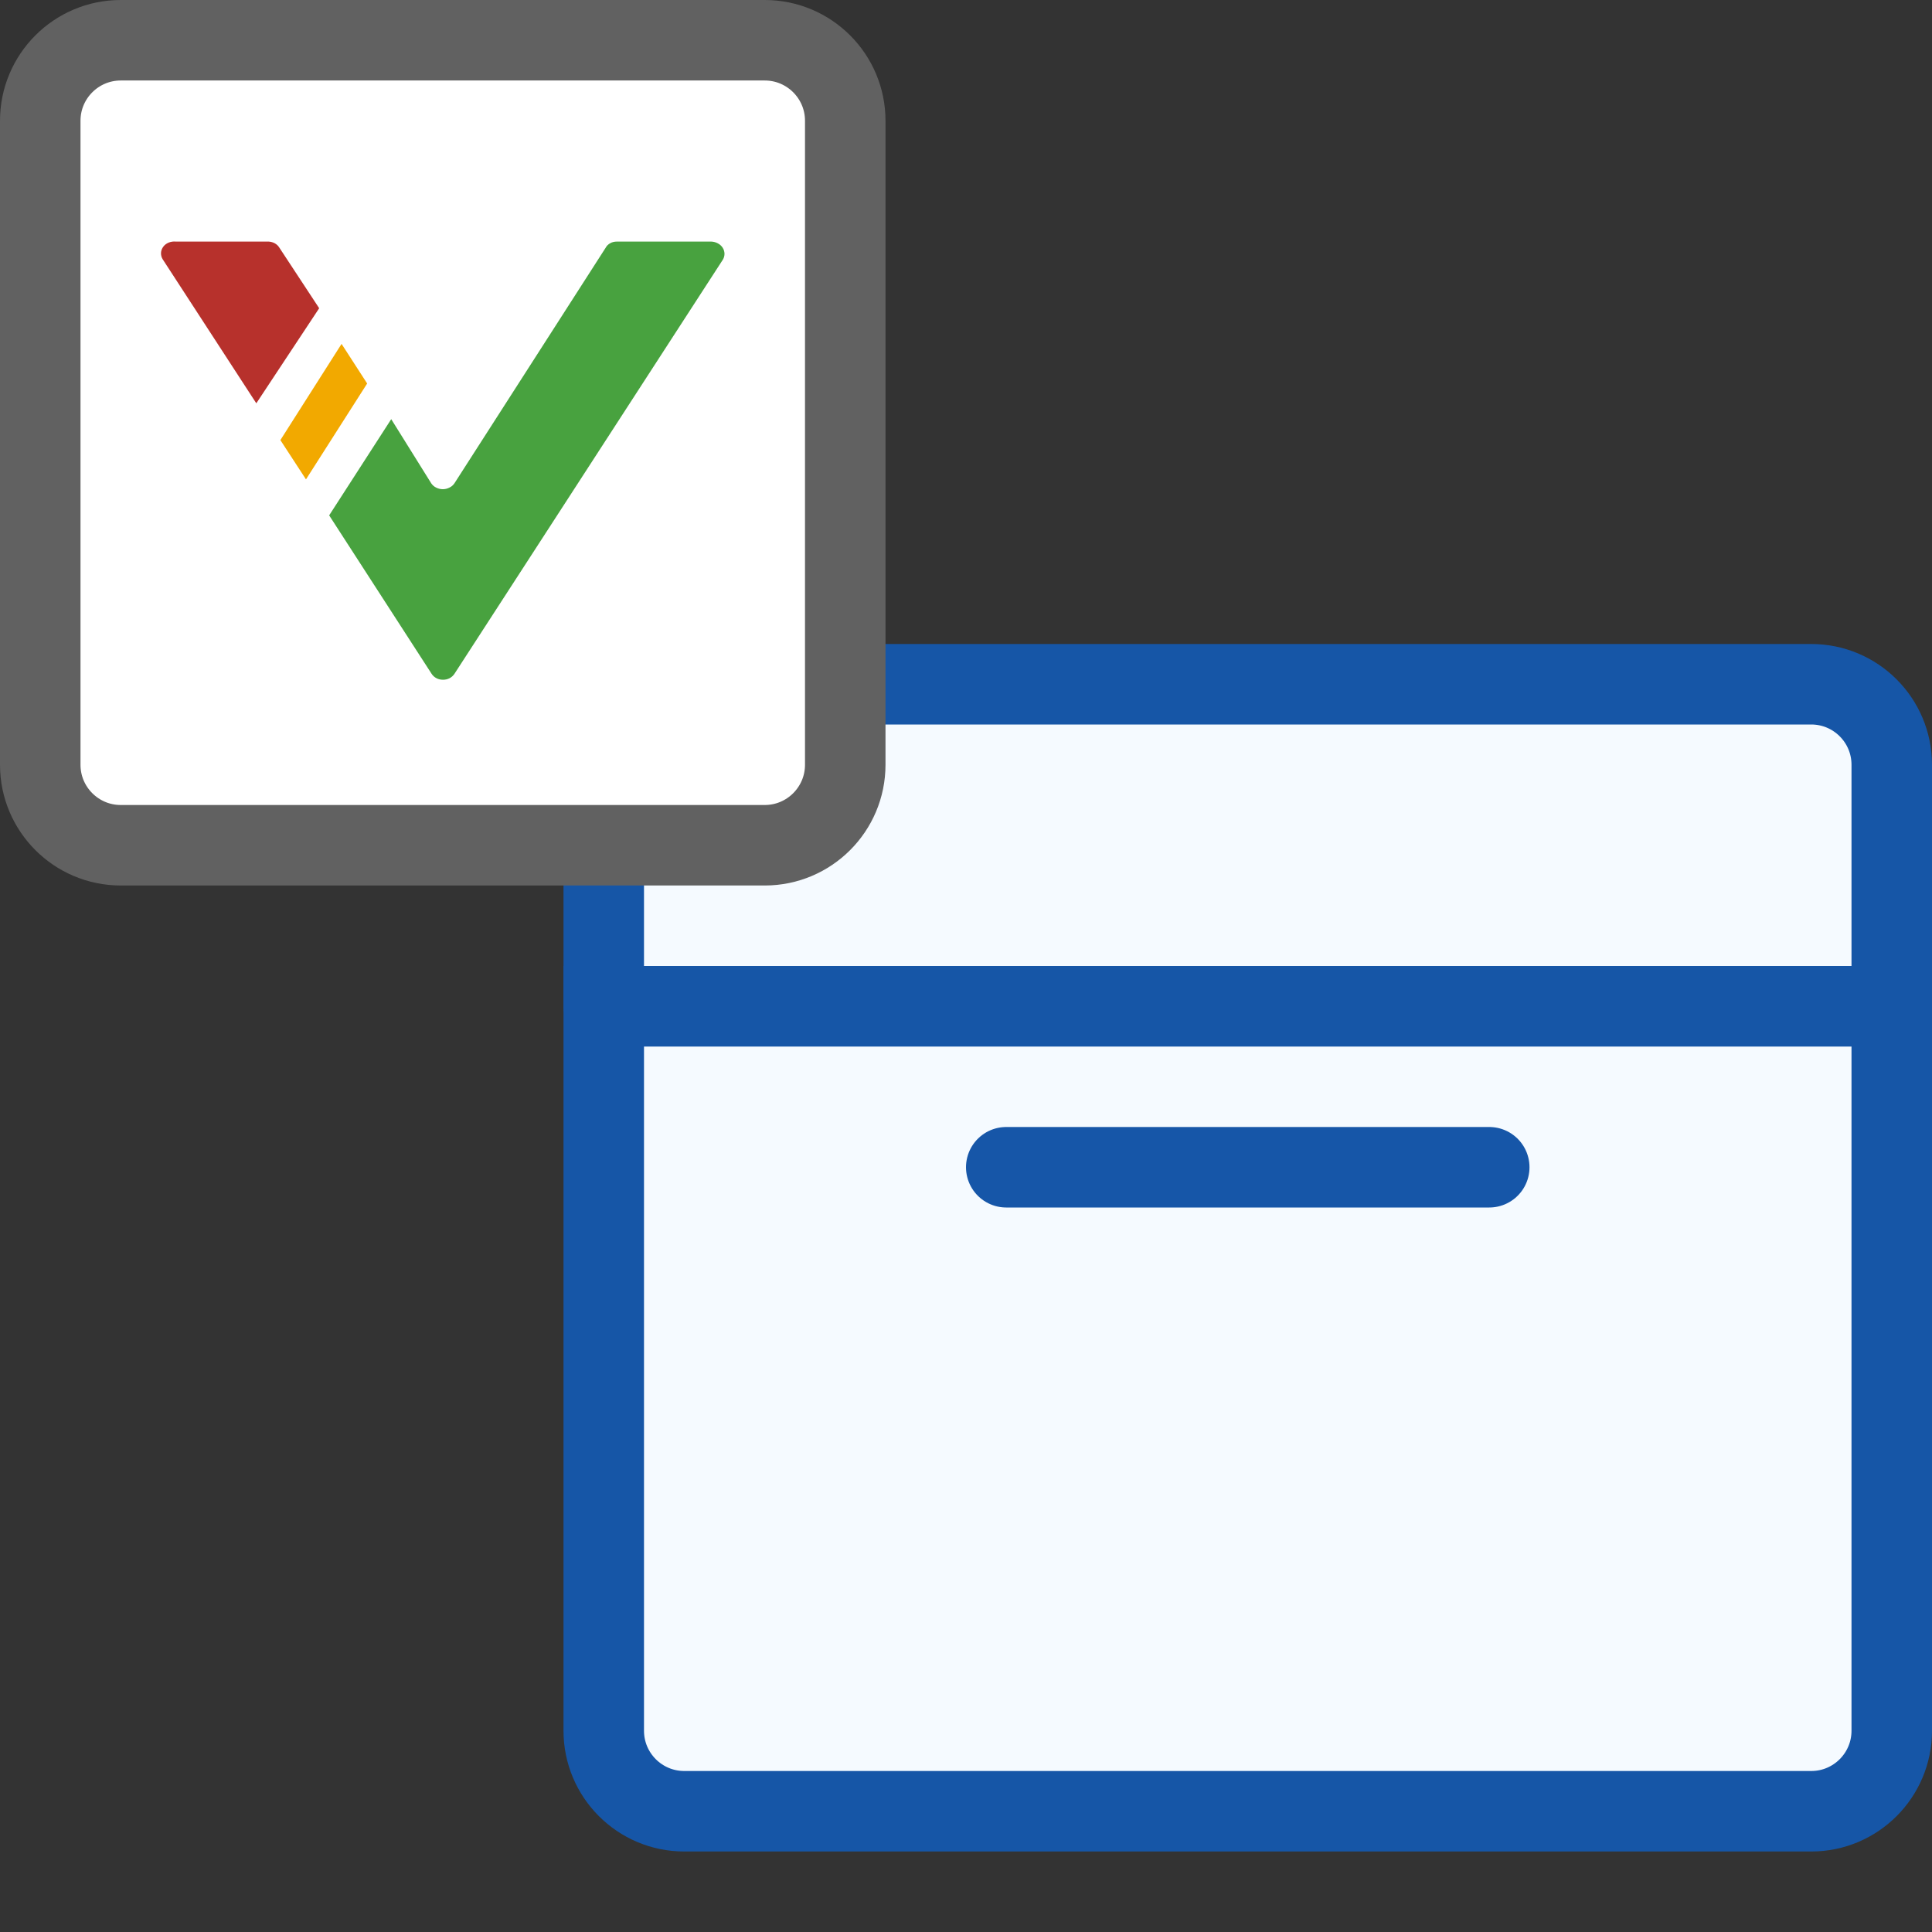 <svg width="24" height="24" viewBox="0 0 24 24" fill="none" xmlns="http://www.w3.org/2000/svg">
<rect x="0" y="0" width="24" height="24" fill="#333333" stroke="none"/>
<path d="M7.5 12.5H23.5V21.5C23.5 22.052 23.052 22.5 22.5 22.5H8.5C7.948 22.5 7.5 22.052 7.5 21.5V12.5Z" fill="#F5FAFF" stroke="#1656A7"/>
<path d="M12.5 14.5H18.5" stroke="#1656A8" stroke-linecap="round"/>
<path d="M7.5 9.5C7.5 8.948 7.948 8.5 8.5 8.5H22.5C23.052 8.5 23.5 8.948 23.5 9.5V12.5H7.5V9.5Z" fill="#F5FAFF" stroke="#1656A7" stroke-linejoin="round"/>
<path d="M0.5 1.5C0.5 0.948 0.948 0.5 1.5 0.5H9.5C10.052 0.5 10.5 0.948 10.5 1.5V9.5C10.5 10.052 10.052 10.5 9.5 10.5H1.5C0.948 10.5 0.5 10.052 0.5 9.5V1.5Z" fill="#FFFFFF" stroke="#616161"/>
<path d="M3.339 3.001H2.185C2.155 2.998 2.124 3.002 2.097 3.013C2.069 3.024 2.045 3.042 2.028 3.065C2.011 3.088 2.001 3.115 2 3.142C1.999 3.169 2.006 3.197 2.021 3.221L3.184 5.01L3.965 3.829L3.468 3.073C3.455 3.052 3.436 3.035 3.413 3.022C3.391 3.01 3.365 3.003 3.339 3.001Z" fill="#B7312C"/>
<path d="M4.243 4.272L3.483 5.467L3.801 5.955L4.561 4.764L4.243 4.272Z" fill="#F2A900"/>
<path d="M7.524 3.077L5.645 6.004C5.63 6.026 5.609 6.045 5.583 6.057C5.558 6.07 5.53 6.077 5.501 6.077C5.472 6.077 5.443 6.07 5.418 6.057C5.393 6.045 5.372 6.026 5.357 6.004L4.86 5.207L4.089 6.402L5.362 8.371C5.376 8.393 5.397 8.412 5.422 8.425C5.446 8.438 5.475 8.444 5.503 8.444C5.532 8.444 5.56 8.438 5.585 8.425C5.61 8.412 5.63 8.393 5.645 8.371L8.98 3.225C8.994 3.202 9 3.177 9 3.151C8.999 3.125 8.992 3.1 8.977 3.077C8.963 3.055 8.942 3.036 8.917 3.023C8.893 3.01 8.865 3.002 8.836 3.001H7.663C7.634 3.001 7.605 3.007 7.581 3.021C7.556 3.034 7.536 3.054 7.524 3.077Z" fill="#48A23F"/>
</svg>
